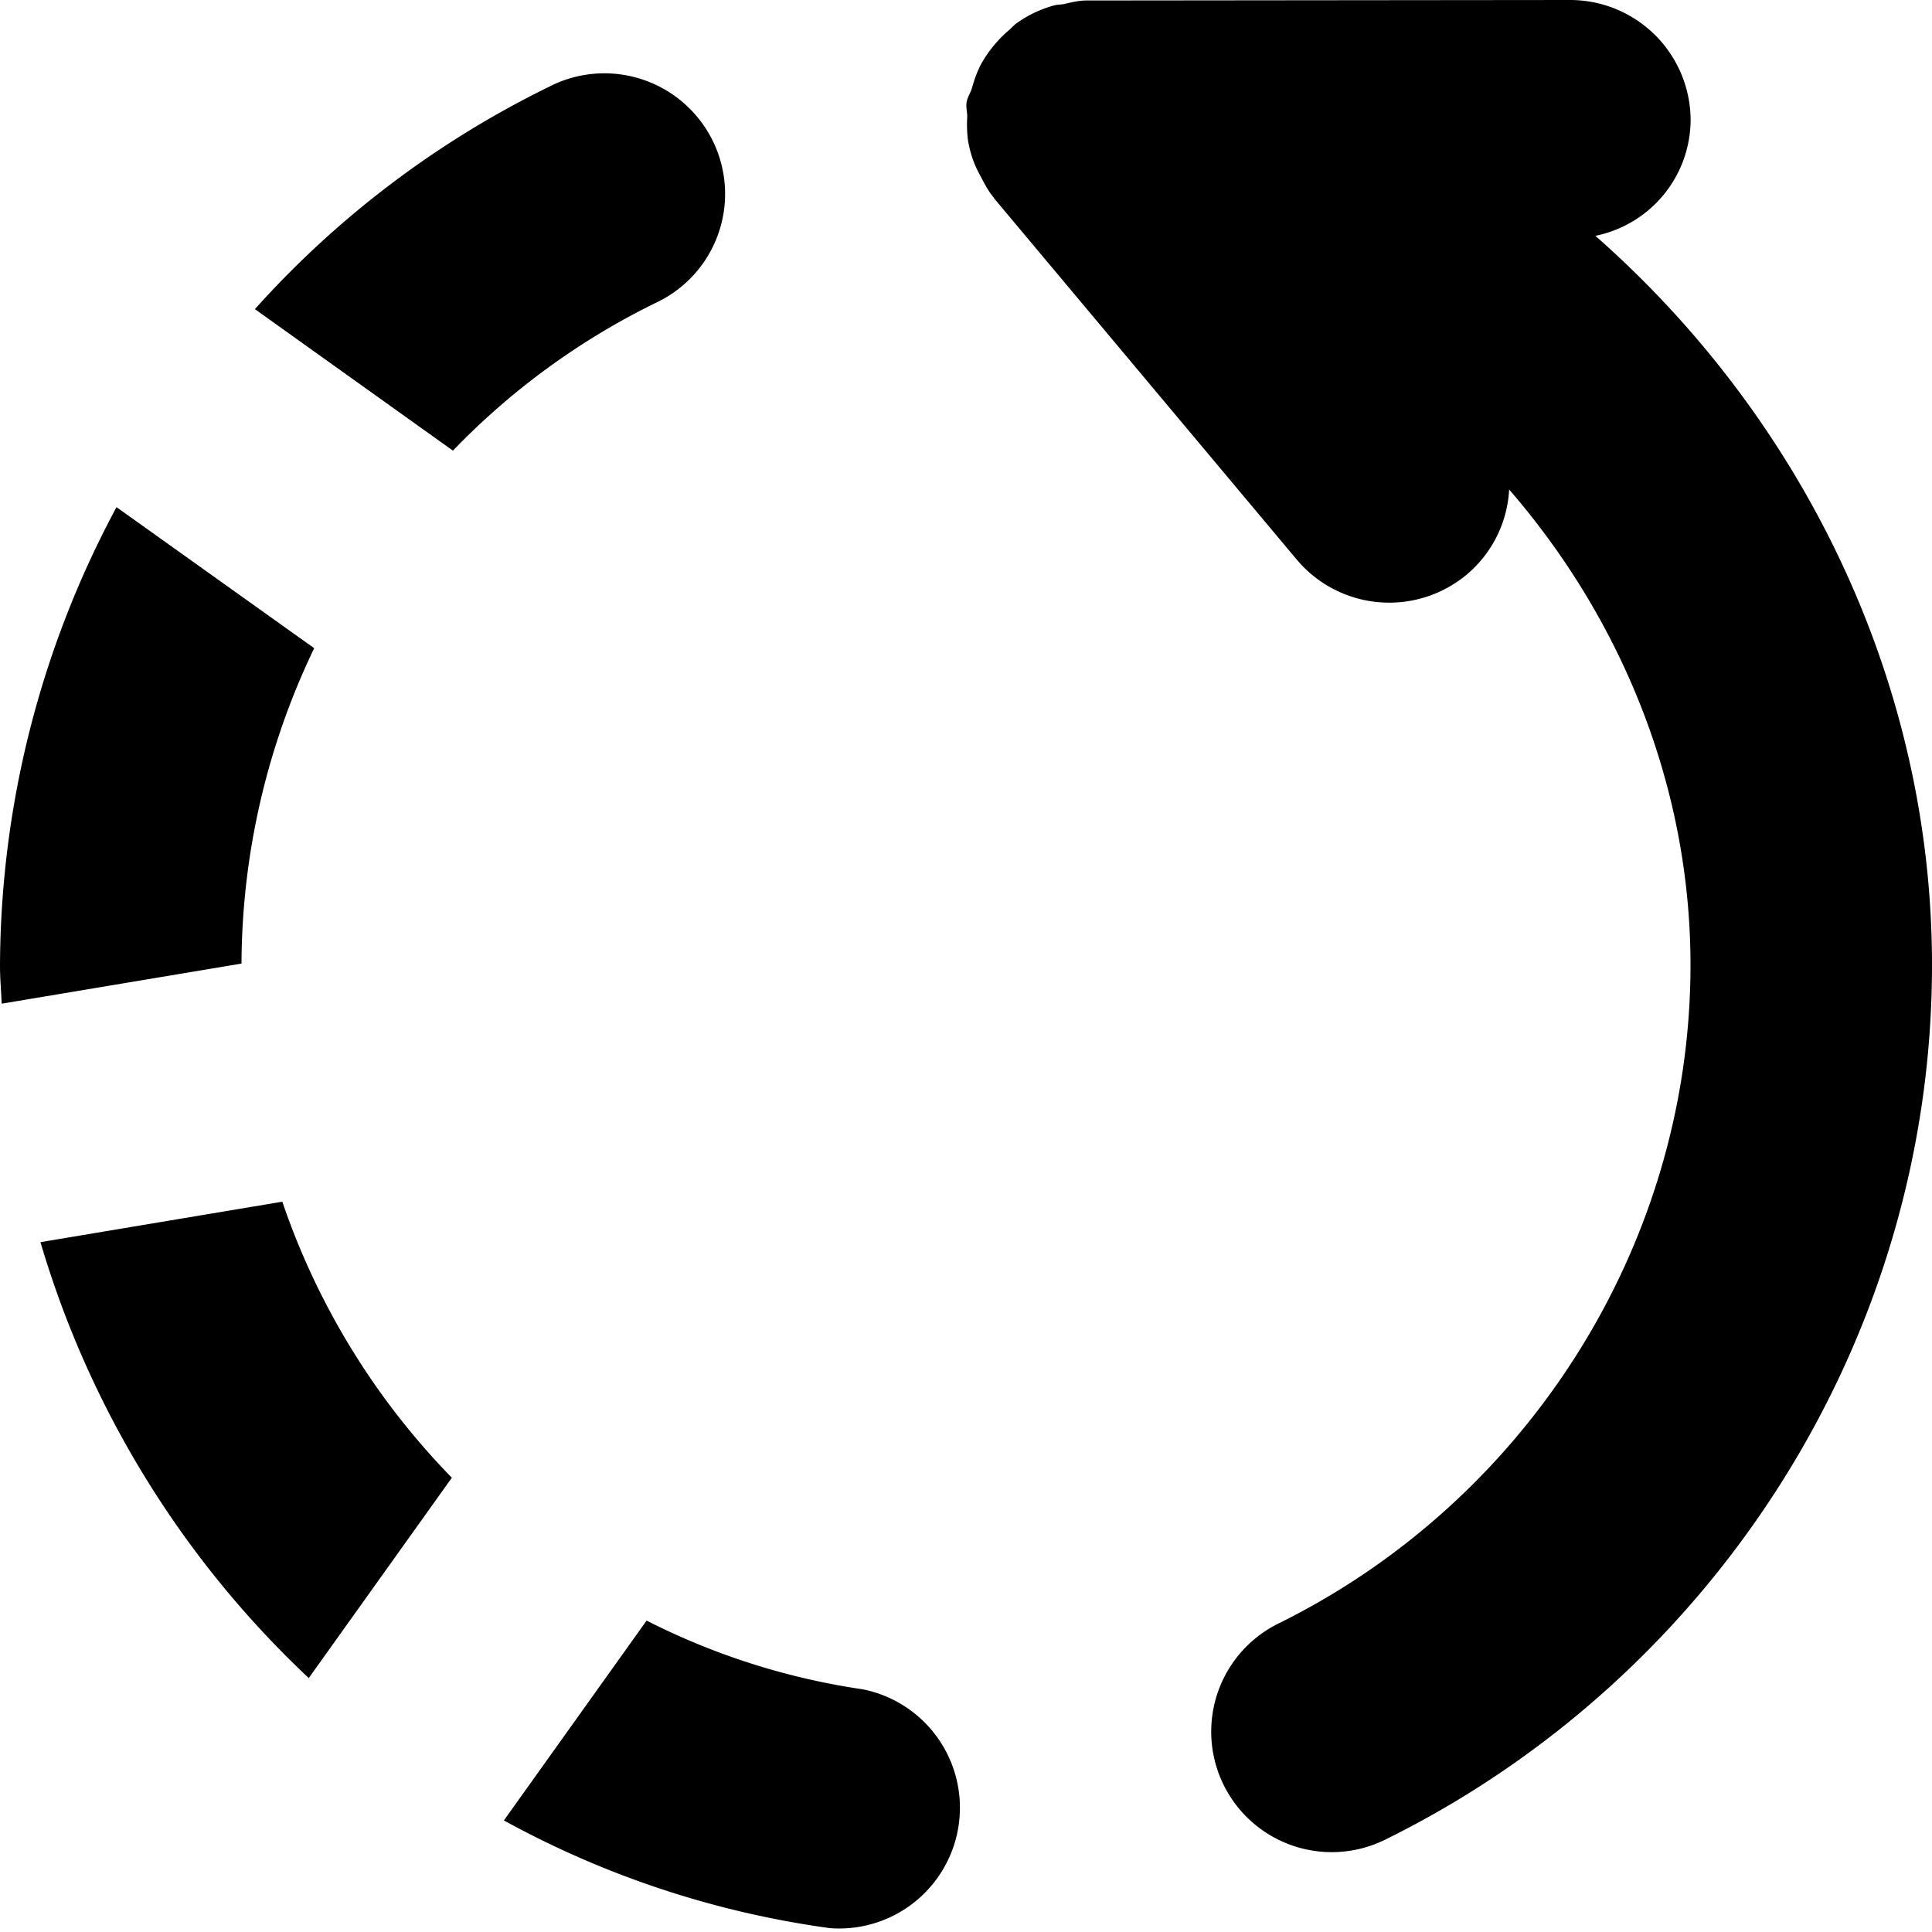 <svg xmlns="http://www.w3.org/2000/svg" width="16" height="16" viewBox="0 0 16 16">
    <path fill-rule="evenodd" d="M8.116.547a1.044 1.044 0 0 1 .23-.289c.03-.024.051-.052.082-.072a.97.97 0 0 1 .305-.142c.025-.006.051-.006.076-.01C8.872.02 8.931.004 9 .004L13 0a.998.998 0 0 1 1.001.996.984.984 0 0 1-.789.957c1.7 1.495 2.785 3.67 2.788 6.03.004 3.085-1.79 5.902-4.528 7.252a.997.997 0 1 1-.886-1.789c2.062-1.017 3.417-3.143 3.414-5.462-.002-1.47-.57-2.855-1.502-3.93a.987.987 0 0 1-.352.705 1.001 1.001 0 0 1-1.408-.126l-2.505-2.99c-.002-.003-.003-.007-.006-.01-.044-.053-.074-.112-.106-.173a.986.986 0 0 1-.06-.128.988.988 0 0 1-.045-.172A1.056 1.056 0 0 1 8.01.974c.002-.043-.012-.083-.005-.127.007-.043.032-.076.044-.117.018-.063.038-.124.068-.183zM4.574.705a1 1 0 0 1 1.333.47.996.996 0 0 1-.47 1.33 5.977 5.977 0 0 0-1.686 1.227L2.111 2.56A7.981 7.981 0 0 1 4.573.706zm-.832 11.533l-1.185 1.659a8.094 8.094 0 0 1-2.222-3.61l2.003-.335a6.075 6.075 0 0 0 1.404 2.286zM.965 4.2l1.637 1.168A6.086 6.086 0 0 0 2 7.98l-1.986.332C.01 8.209 0 8.106 0 8A8.067 8.067 0 0 1 .965 4.2zm6.179 9.79a1 1 0 0 1-.271 1.978 7.803 7.803 0 0 1-2.7-.892l1.182-1.655a5.796 5.796 0 0 0 1.789.569z"/>
</svg>
